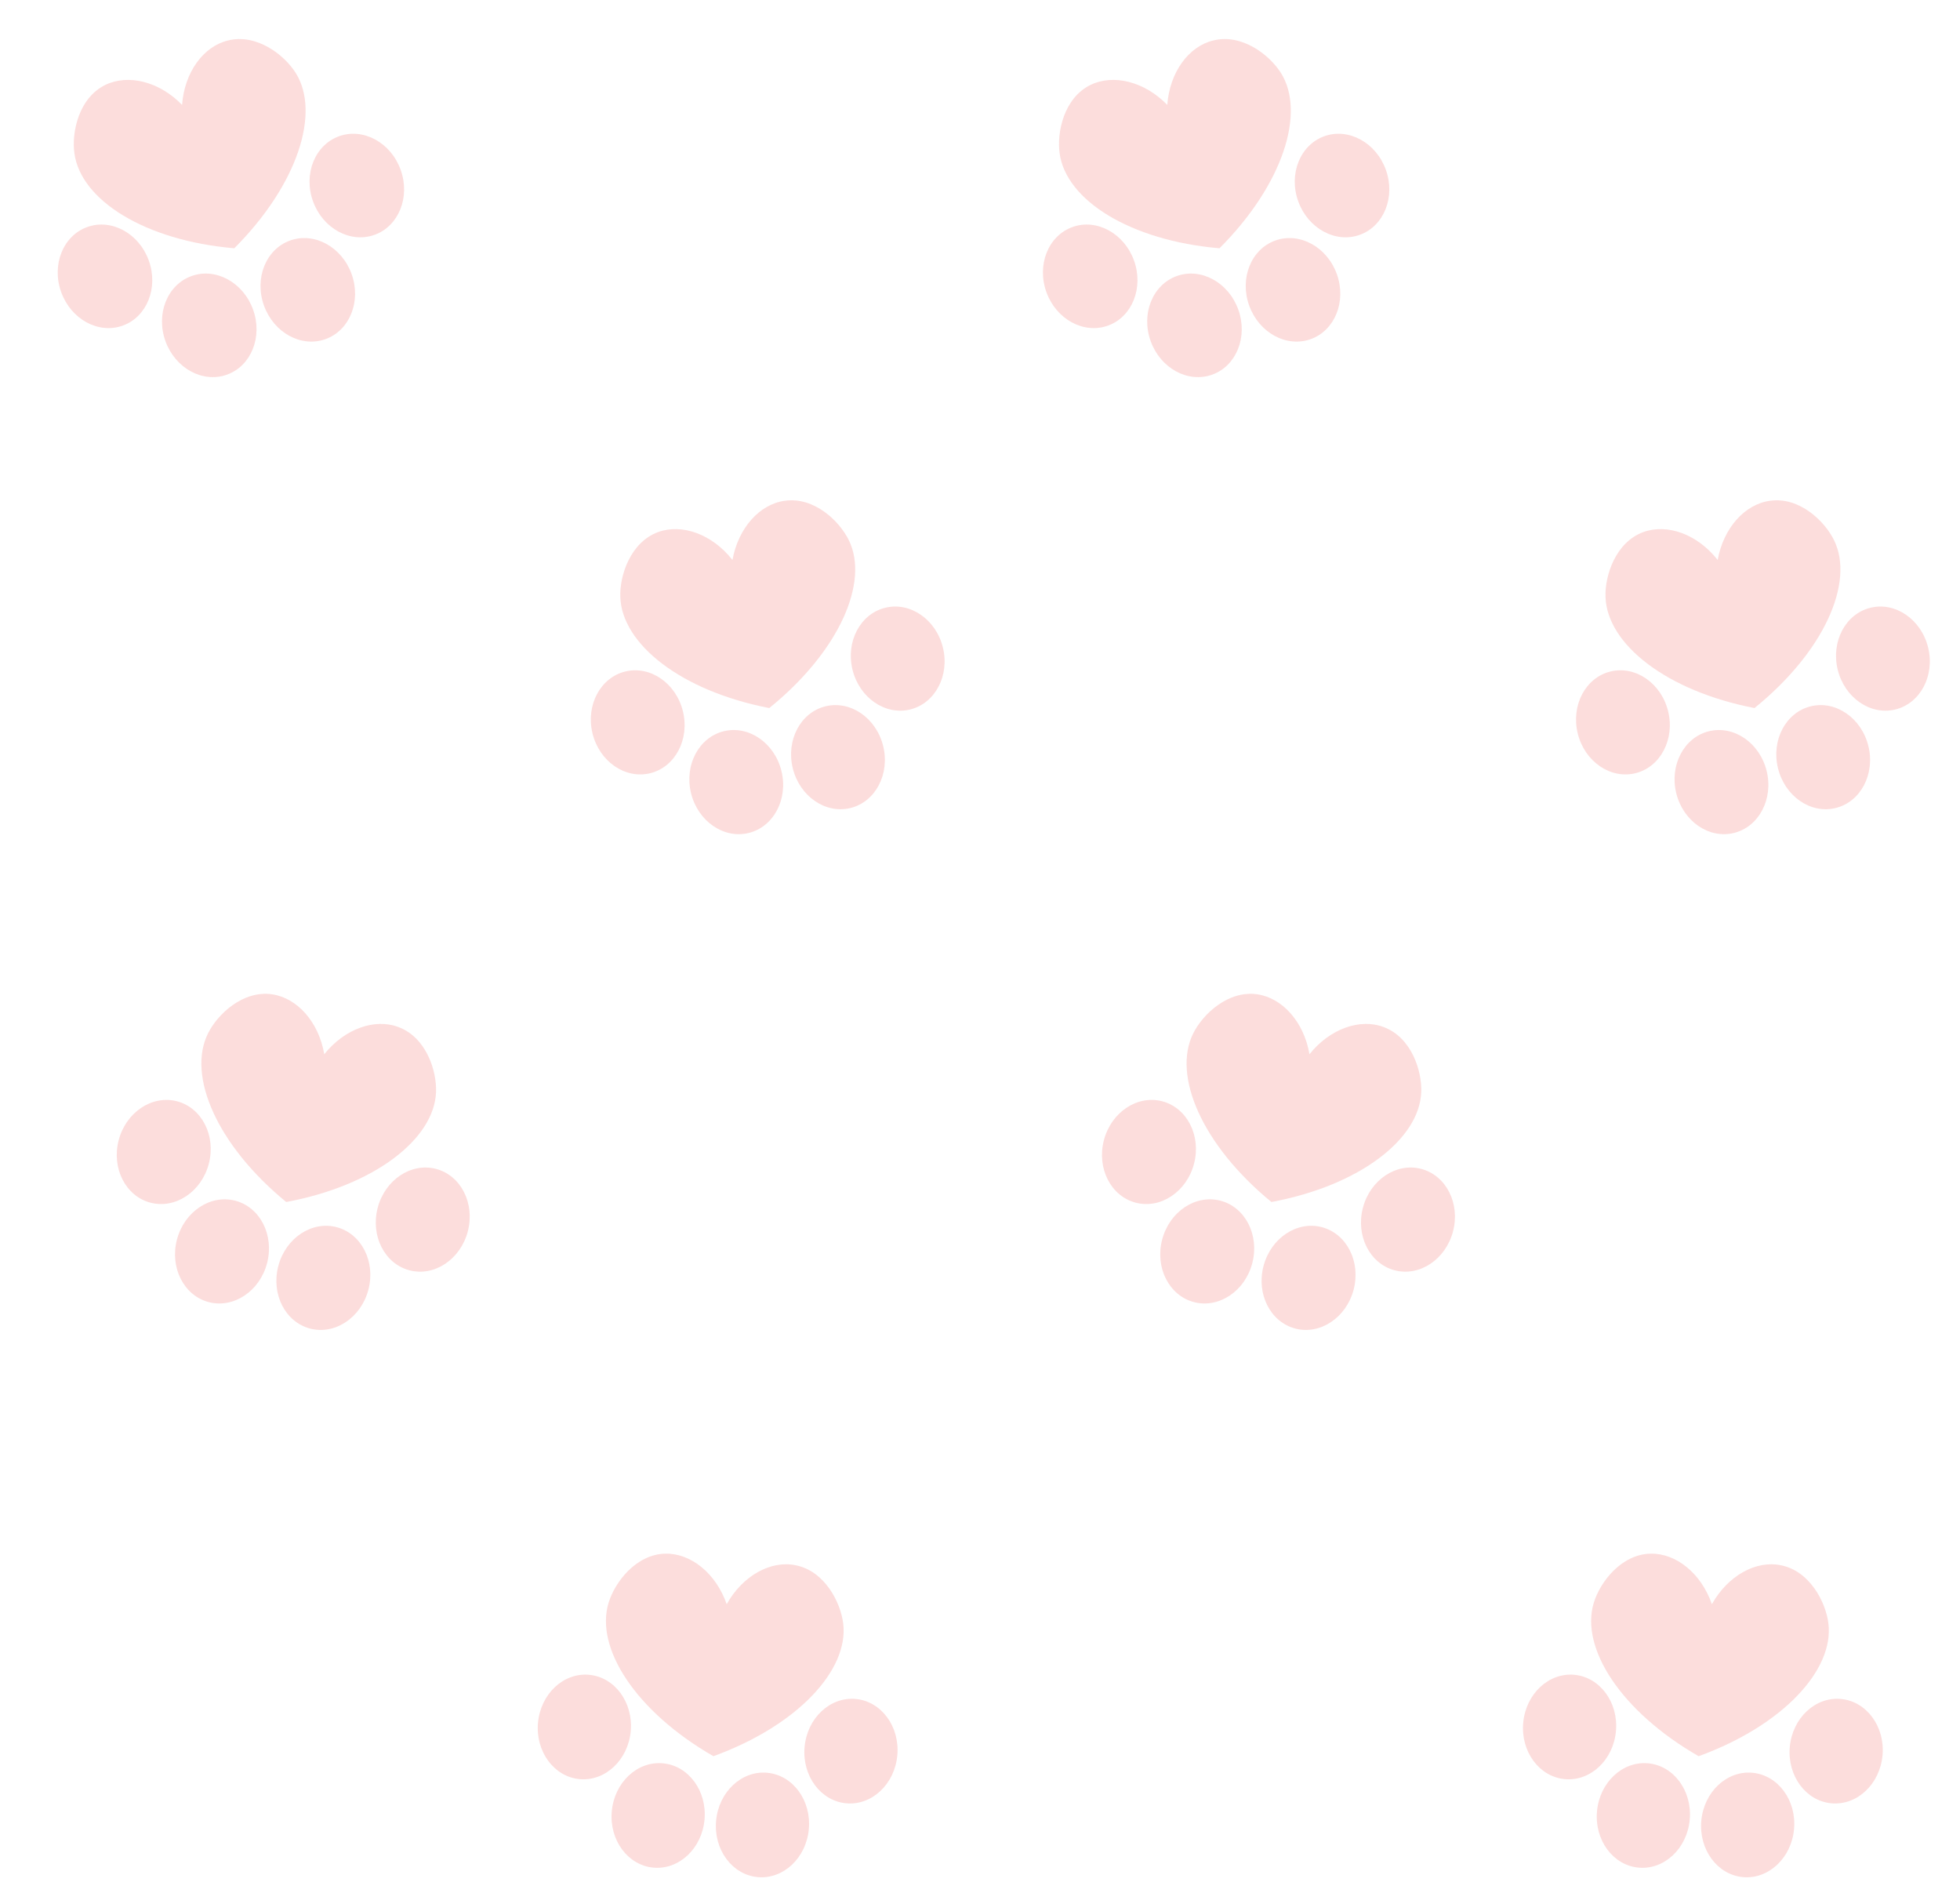 <svg width="376" height="363" viewBox="0 0 376 363" fill="none" xmlns="http://www.w3.org/2000/svg">
<path d="M44.943 47.618C57.146 35.399 61.486 21.603 56.751 14.028C54.557 10.511 49.231 6.4 43.758 7.759C39 8.886 35.377 13.9 34.929 20.118C30.552 15.613 24.57 14.153 20.18 16.297C15.115 18.788 13.69 25.359 14.282 29.466C15.543 38.385 27.751 46.138 44.943 47.618Z" fill="#F45954" fill-opacity="0.2"/>
<ellipse cx="8.931" cy="10.047" rx="8.931" ry="10.047" transform="matrix(0.941 -0.339 -0.339 -0.941 35.145 74.882)" fill="#F45954" fill-opacity="0.2"/>
<ellipse cx="8.931" cy="10.047" rx="8.931" ry="10.047" transform="matrix(0.941 -0.339 -0.339 -0.941 63.453 48.066)" fill="#F45954" fill-opacity="0.2"/>
<ellipse cx="8.931" cy="10.047" rx="8.931" ry="10.047" transform="matrix(0.941 -0.339 -0.339 -0.941 15.143 65.48)" fill="#F45954" fill-opacity="0.2"/>
<ellipse cx="8.931" cy="10.047" rx="8.931" ry="10.047" transform="matrix(0.941 -0.339 -0.339 -0.941 54.048 68.069)" fill="#F45954" fill-opacity="0.2"/>
<path d="M136.861 336.831C153.084 330.915 162.848 320.245 161.758 311.379C161.256 307.264 158.166 301.287 152.632 300.206C147.844 299.217 142.441 302.229 139.407 307.676C137.344 301.743 132.54 297.892 127.655 297.979C122.011 298.096 117.943 303.449 116.744 307.422C114.117 316.038 121.905 328.225 136.861 336.831Z" fill="#F45954" fill-opacity="0.2"/>
<ellipse cx="8.931" cy="10.047" rx="8.931" ry="10.047" transform="matrix(0.996 0.09 0.09 -0.996 116.458 357.399)" fill="#F45954" fill-opacity="0.2"/>
<ellipse cx="8.931" cy="10.047" rx="8.931" ry="10.047" transform="matrix(0.996 0.09 0.09 -0.996 153.444 345.06)" fill="#F45954" fill-opacity="0.2"/>
<ellipse cx="8.931" cy="10.047" rx="8.931" ry="10.047" transform="matrix(0.996 0.09 0.09 -0.996 102.303 340.424)" fill="#F45954" fill-opacity="0.2"/>
<ellipse cx="8.931" cy="10.047" rx="8.931" ry="10.047" transform="matrix(0.996 0.09 0.09 -0.996 136.469 359.214)" fill="#F45954" fill-opacity="0.2"/>
<path d="M147.575 135.802C160.998 124.938 166.767 111.676 162.856 103.644C161.045 99.916 156.182 95.266 150.596 96.041C145.747 96.661 141.616 101.264 140.515 107.401C136.637 102.459 130.842 100.377 126.25 102.047C120.951 103.99 118.841 110.375 118.997 114.522C119.312 123.523 130.635 132.52 147.575 135.802Z" fill="#F45954" fill-opacity="0.2"/>
<ellipse cx="8.931" cy="10.047" rx="8.931" ry="10.047" transform="matrix(0.971 -0.238 -0.238 -0.971 134.957 161.883)" fill="#F45954" fill-opacity="0.2"/>
<ellipse cx="8.931" cy="10.047" rx="8.931" ry="10.047" transform="matrix(0.971 -0.238 -0.238 -0.971 165.932 138.199)" fill="#F45954" fill-opacity="0.2"/>
<ellipse cx="8.931" cy="10.047" rx="8.931" ry="10.047" transform="matrix(0.971 -0.238 -0.238 -0.971 116.057 150.425)" fill="#F45954" fill-opacity="0.2"/>
<ellipse cx="8.931" cy="10.047" rx="8.931" ry="10.047" transform="matrix(0.971 -0.238 -0.238 -0.971 154.473 157.1)" fill="#F45954" fill-opacity="0.2"/>
<path d="M54.906 230.538C71.88 227.366 83.263 218.445 83.644 209.52C83.825 205.378 81.758 198.975 76.476 197C71.916 195.238 66.092 197.323 62.205 202.197C61.144 196.006 57.037 191.418 52.204 190.702C46.618 189.891 41.726 194.503 39.891 198.226C35.885 206.293 41.566 219.593 54.906 230.538Z" fill="#F45954" fill-opacity="0.2"/>
<ellipse cx="8.931" cy="10.047" rx="8.931" ry="10.047" transform="matrix(0.968 0.253 0.253 -0.968 31.401 247.477)" fill="#F45954" fill-opacity="0.2"/>
<ellipse cx="8.931" cy="10.047" rx="8.931" ry="10.047" transform="matrix(0.968 0.253 0.253 -0.968 69.912 241.378)" fill="#F45954" fill-opacity="0.2"/>
<ellipse cx="8.931" cy="10.047" rx="8.931" ry="10.047" transform="matrix(0.968 0.253 0.253 -0.968 20.226 228.409)" fill="#F45954" fill-opacity="0.2"/>
<ellipse cx="8.931" cy="10.047" rx="8.931" ry="10.047" transform="matrix(0.968 0.253 0.253 -0.968 50.844 252.552)" fill="#F45954" fill-opacity="0.2"/>
<path d="M233.943 47.618C246.146 35.399 250.486 21.603 245.751 14.028C243.557 10.511 238.231 6.4 232.758 7.759C228 8.886 224.377 13.9 223.929 20.118C219.552 15.613 213.57 14.153 209.179 16.297C204.115 18.788 202.69 25.359 203.282 29.466C204.543 38.385 216.751 46.138 233.943 47.618Z" fill="#F45954" fill-opacity="0.2"/>
<ellipse cx="8.931" cy="10.047" rx="8.931" ry="10.047" transform="matrix(0.941 -0.339 -0.339 -0.941 224.146 74.882)" fill="#F45954" fill-opacity="0.2"/>
<ellipse cx="8.931" cy="10.047" rx="8.931" ry="10.047" transform="matrix(0.941 -0.339 -0.339 -0.941 252.453 48.066)" fill="#F45954" fill-opacity="0.2"/>
<ellipse cx="8.931" cy="10.047" rx="8.931" ry="10.047" transform="matrix(0.941 -0.339 -0.339 -0.941 204.143 65.48)" fill="#F45954" fill-opacity="0.2"/>
<ellipse cx="8.931" cy="10.047" rx="8.931" ry="10.047" transform="matrix(0.941 -0.339 -0.339 -0.941 243.048 68.069)" fill="#F45954" fill-opacity="0.2"/>
<path d="M325.859 336.831C342.082 330.915 351.846 320.245 350.756 311.379C350.254 307.264 347.165 301.287 341.63 300.206C336.842 299.217 331.44 302.229 328.405 307.676C326.342 301.743 321.538 297.892 316.653 297.979C311.009 298.096 306.941 303.449 305.742 307.422C303.115 316.038 310.903 328.225 325.859 336.831Z" fill="#F45954" fill-opacity="0.2"/>
<ellipse cx="8.931" cy="10.047" rx="8.931" ry="10.047" transform="matrix(0.996 0.09 0.09 -0.996 305.458 357.399)" fill="#F45954" fill-opacity="0.2"/>
<ellipse cx="8.931" cy="10.047" rx="8.931" ry="10.047" transform="matrix(0.996 0.09 0.09 -0.996 342.443 345.06)" fill="#F45954" fill-opacity="0.2"/>
<ellipse cx="8.931" cy="10.047" rx="8.931" ry="10.047" transform="matrix(0.996 0.09 0.09 -0.996 291.303 340.424)" fill="#F45954" fill-opacity="0.2"/>
<ellipse cx="8.931" cy="10.047" rx="8.931" ry="10.047" transform="matrix(0.996 0.09 0.09 -0.996 325.469 359.214)" fill="#F45954" fill-opacity="0.2"/>
<path d="M336.575 135.802C349.998 124.938 355.767 111.676 351.856 103.644C350.045 99.916 345.182 95.266 339.596 96.041C334.747 96.661 330.616 101.264 329.515 107.401C325.637 102.459 319.842 100.377 315.25 102.047C309.951 103.99 307.841 110.375 307.997 114.522C308.312 123.523 319.635 132.52 336.575 135.802Z" fill="#F45954" fill-opacity="0.2"/>
<ellipse cx="8.931" cy="10.047" rx="8.931" ry="10.047" transform="matrix(0.971 -0.238 -0.238 -0.971 323.957 161.883)" fill="#F45954" fill-opacity="0.2"/>
<ellipse cx="8.931" cy="10.047" rx="8.931" ry="10.047" transform="matrix(0.971 -0.238 -0.238 -0.971 354.932 138.199)" fill="#F45954" fill-opacity="0.2"/>
<ellipse cx="8.931" cy="10.047" rx="8.931" ry="10.047" transform="matrix(0.971 -0.238 -0.238 -0.971 305.057 150.425)" fill="#F45954" fill-opacity="0.2"/>
<ellipse cx="8.931" cy="10.047" rx="8.931" ry="10.047" transform="matrix(0.971 -0.238 -0.238 -0.971 343.473 157.1)" fill="#F45954" fill-opacity="0.2"/>
<path d="M243.905 230.538C260.88 227.366 272.263 218.445 272.644 209.52C272.825 205.378 270.758 198.975 265.476 197C260.916 195.238 255.092 197.323 251.205 202.197C250.144 196.006 246.037 191.418 241.204 190.702C235.618 189.891 230.726 194.503 228.89 198.226C224.885 206.293 230.566 219.593 243.905 230.538Z" fill="#F45954" fill-opacity="0.2"/>
<ellipse cx="8.931" cy="10.047" rx="8.931" ry="10.047" transform="matrix(0.968 0.253 0.253 -0.968 220.401 247.477)" fill="#F45954" fill-opacity="0.2"/>
<ellipse cx="8.931" cy="10.047" rx="8.931" ry="10.047" transform="matrix(0.968 0.253 0.253 -0.968 258.912 241.378)" fill="#F45954" fill-opacity="0.2"/>
<ellipse cx="8.931" cy="10.047" rx="8.931" ry="10.047" transform="matrix(0.968 0.253 0.253 -0.968 209.226 228.409)" fill="#F45954" fill-opacity="0.2"/>
<ellipse cx="8.931" cy="10.047" rx="8.931" ry="10.047" transform="matrix(0.968 0.253 0.253 -0.968 239.844 252.552)" fill="#F45954" fill-opacity="0.2"/>
</svg>
